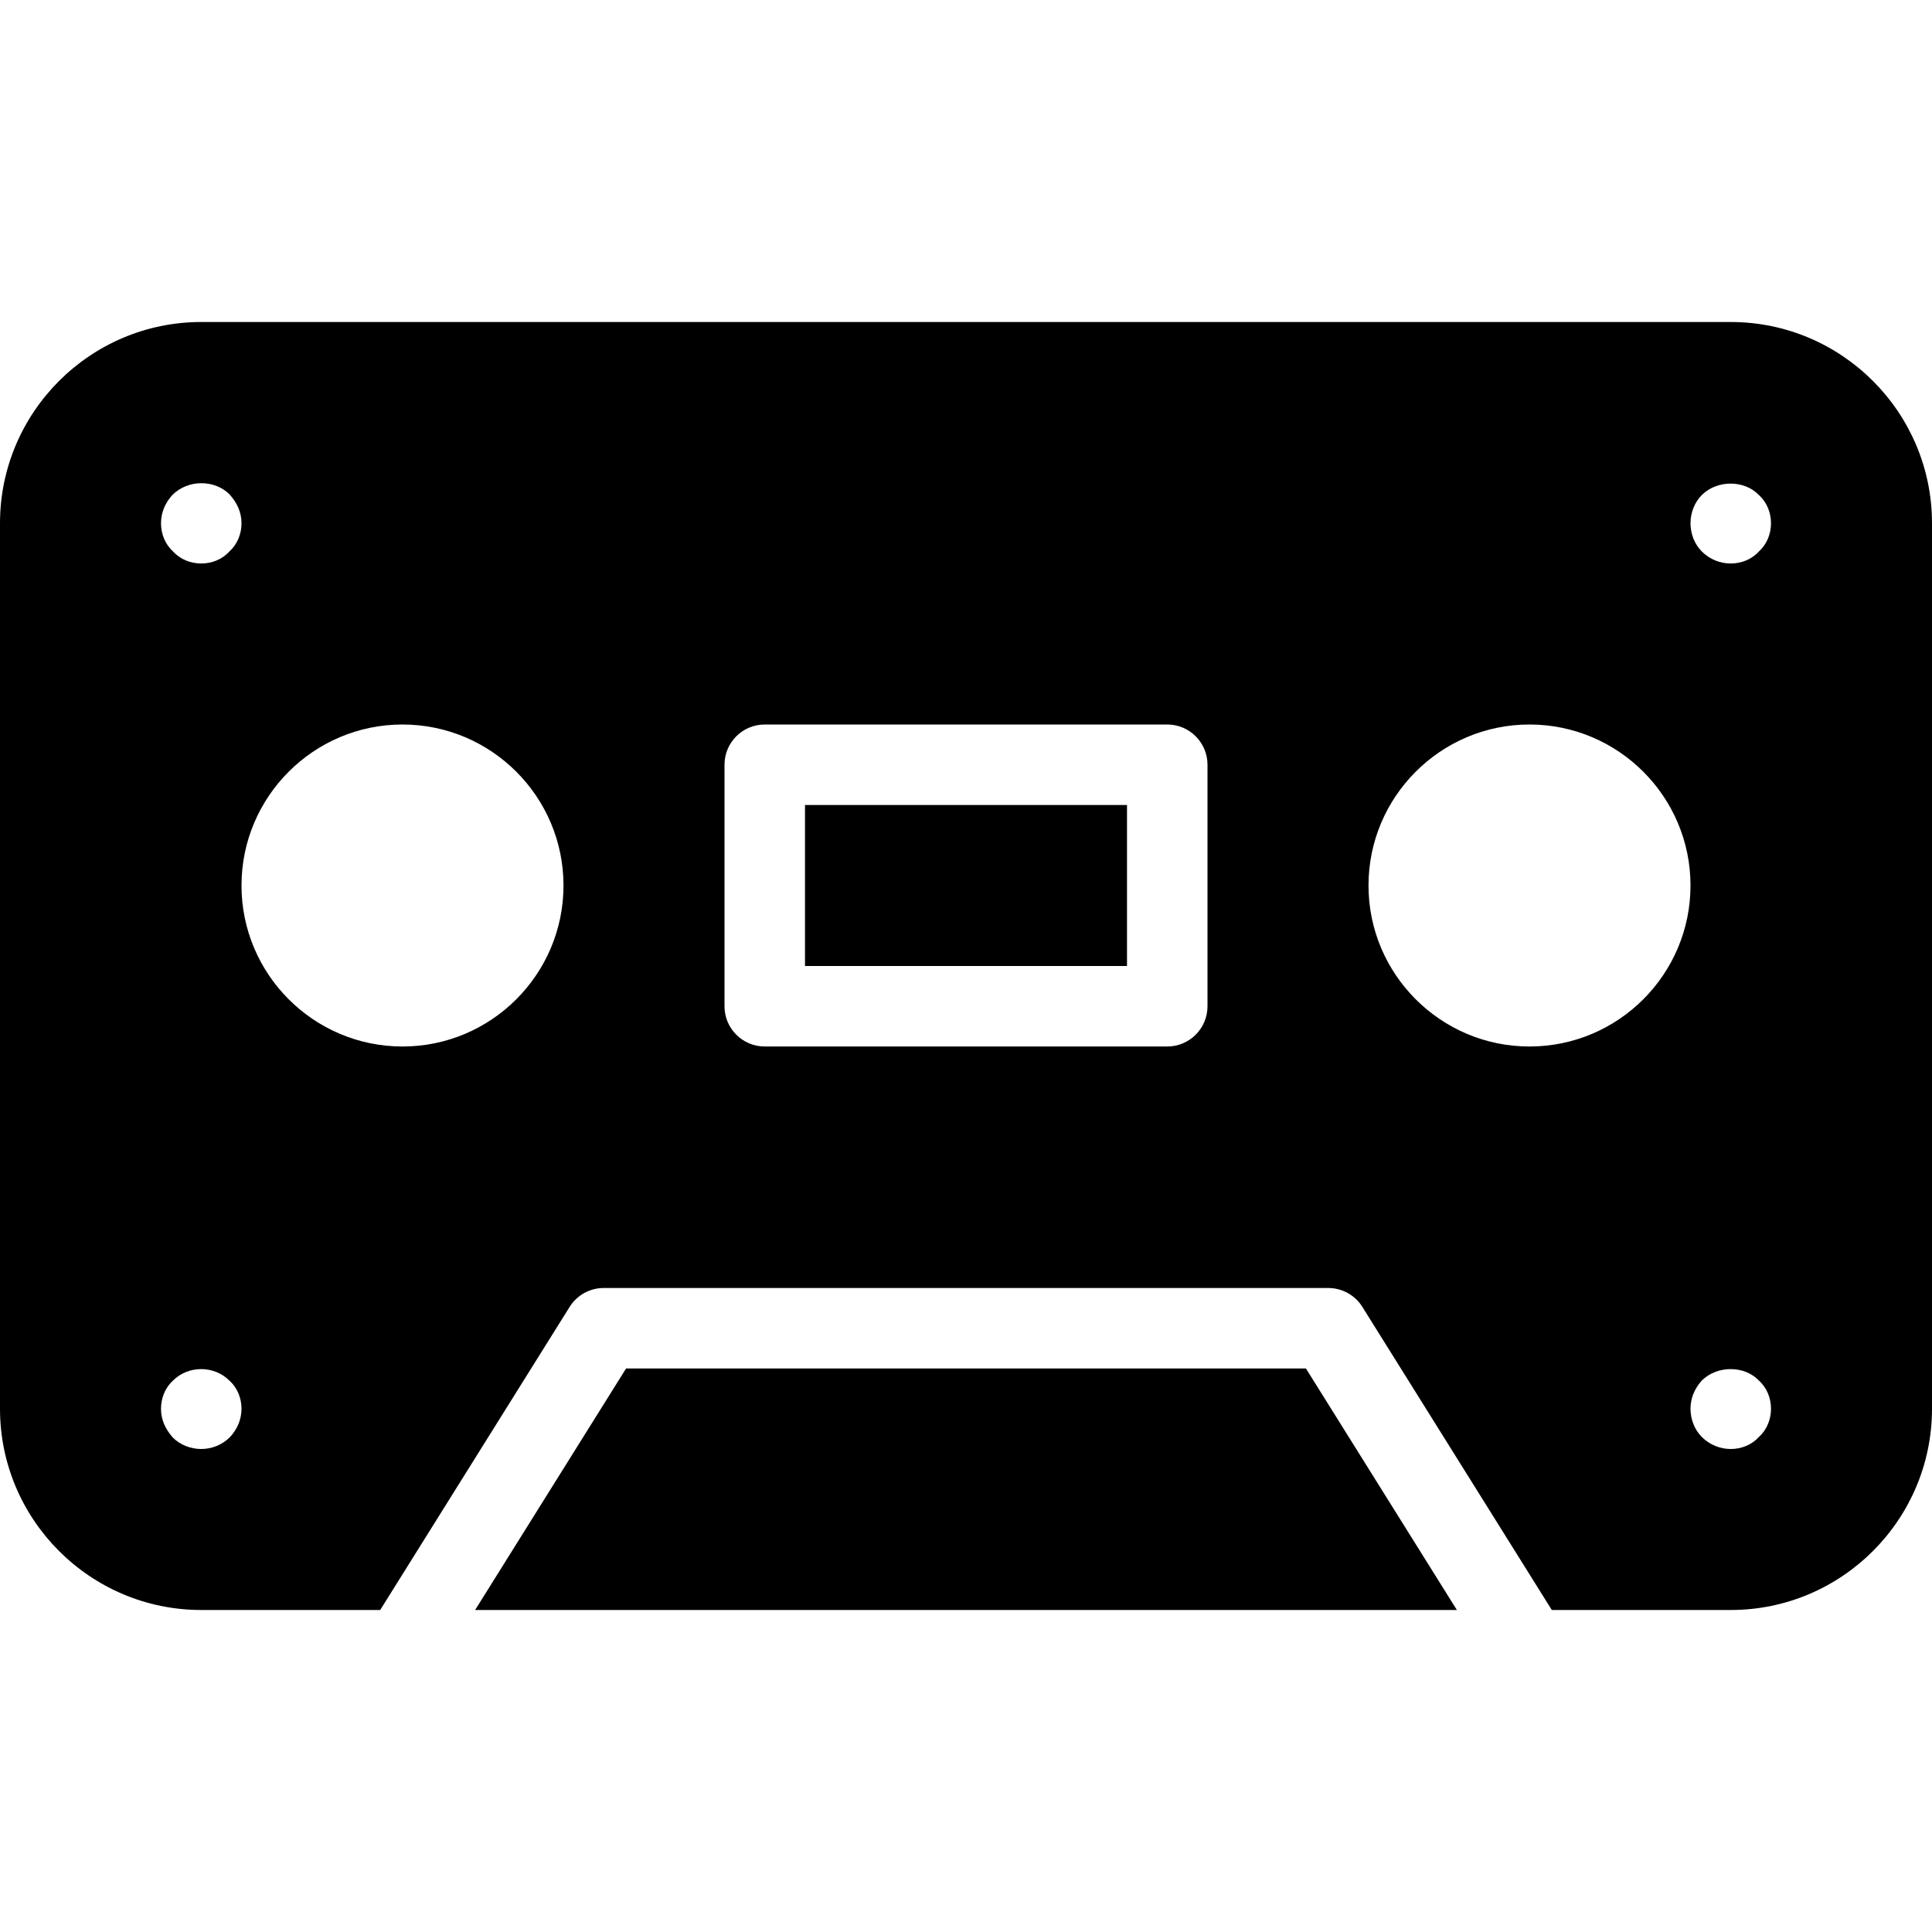 <?xml version="1.0" encoding="iso-8859-1"?>
<!-- Generator: Adobe Illustrator 19.0.0, SVG Export Plug-In . SVG Version: 6.00 Build 0)  -->
<svg version="1.1" id="Layer_1" xmlns="http://www.w3.org/2000/svg" xmlns:xlink="http://www.w3.org/1999/xlink" x="0px" y="0px"
	 viewBox="0 0 24 24" style="enable-background:new 0 0 24 24;" xml:space="preserve">
<g>
	<rect x="10" y="10" width="4" height="2"/>
	<polygon points="7.777,17 5.902,20 18.098,20 16.223,17 	"/>
	<path d="M21.5,4h-19C1.121,4,0,5.122,0,6.5v11C0,18.878,1.121,20,2.5,20h2.223l2.353-3.765C7.167,16.089,7.327,16,7.5,16h9
		c0.173,0,0.333,0.089,0.424,0.235L19.277,20H21.5c1.379,0,2.5-1.122,2.5-2.5v-11C24,5.122,22.879,4,21.5,4z M19,13
		c-1.103,0-2-0.897-2-2s0.897-2,2-2s2,0.897,2,2S20.103,13,19,13z M5,13c-1.103,0-2-0.897-2-2s0.897-2,2-2s2,0.897,2,2
		S6.103,13,5,13z M2.14,6.15c0.2-0.2,0.53-0.19,0.71-0.01C2.95,6.25,3,6.37,3,6.5c0,0.13-0.05,0.26-0.15,0.35
		C2.76,6.95,2.63,7,2.5,7S2.24,6.95,2.149,6.85C2.05,6.76,2,6.63,2,6.5C2,6.37,2.05,6.25,2.14,6.15z M2.859,17.85
		C2.76,17.95,2.63,18,2.5,18s-0.26-0.05-0.351-0.14C2.05,17.75,2,17.63,2,17.5c0-0.13,0.05-0.26,0.149-0.35
		c0.19-0.19,0.511-0.19,0.7,0C2.95,17.24,3,17.37,3,17.5C3,17.63,2.95,17.75,2.859,17.85z M15,12.5c0,0.276-0.224,0.5-0.5,0.5h-5
		C9.224,13,9,12.776,9,12.5v-3C9,9.224,9.224,9,9.5,9h5C14.776,9,15,9.224,15,9.5V12.5z M21.85,17.85C21.76,17.95,21.63,18,21.5,18
		s-0.26-0.05-0.36-0.15C21.05,17.76,21,17.63,21,17.5c0-0.13,0.05-0.25,0.14-0.35c0.19-0.19,0.53-0.19,0.71,0
		C21.95,17.24,22,17.37,22,17.5C22,17.63,21.95,17.76,21.85,17.85z M21.85,6.85C21.76,6.95,21.63,7,21.5,7s-0.26-0.05-0.36-0.15
		C21.05,6.76,21,6.63,21,6.5c0-0.13,0.05-0.26,0.14-0.35c0.19-0.19,0.53-0.19,0.71,0C21.95,6.24,22,6.37,22,6.5
		C22,6.63,21.95,6.76,21.85,6.85z"/>
</g>
<g>
</g>
<g>
</g>
<g>
</g>
<g>
</g>
<g>
</g>
<g>
</g>
<g>
</g>
<g>
</g>
<g>
</g>
<g>
</g>
<g>
</g>
<g>
</g>
<g>
</g>
<g>
</g>
<g>
</g>
</svg>
